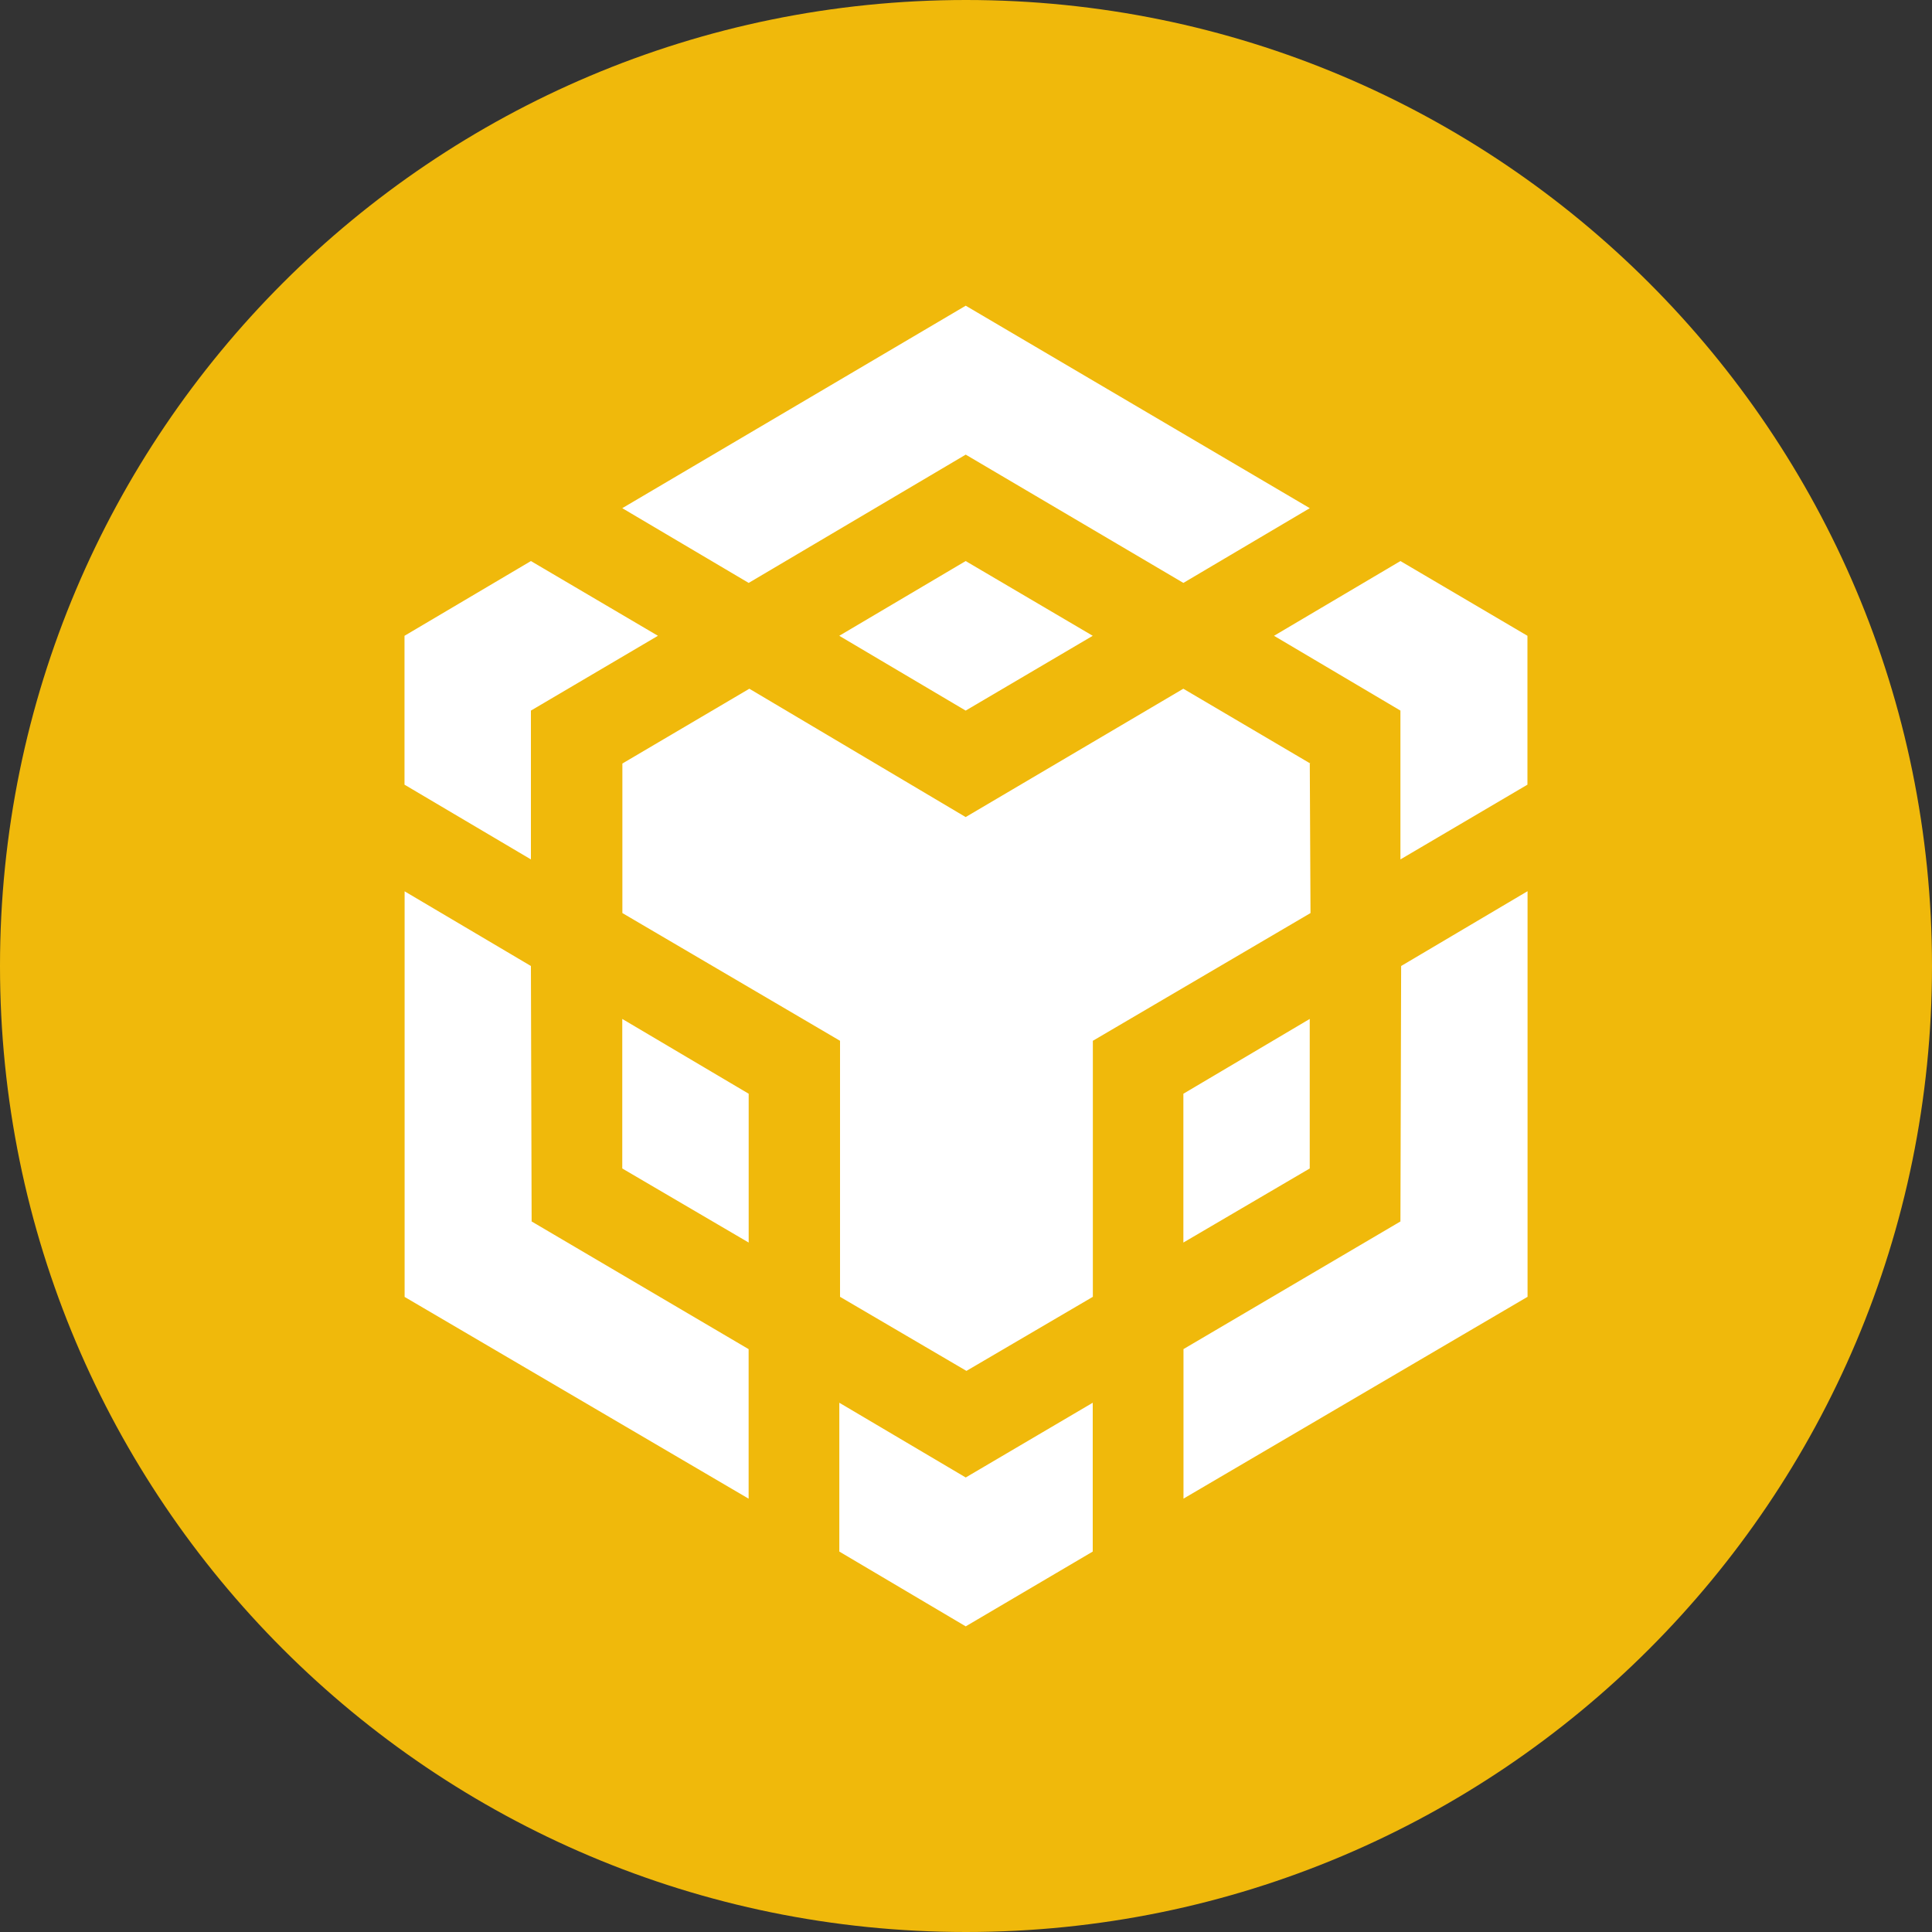 <svg width="35" height="35" viewBox="0 0 35 35" fill="none" xmlns="http://www.w3.org/2000/svg">
<rect x="0" y="0" width="35" height="35" fill="#333333" stroke="none"/>
<path fill-rule="evenodd" clip-rule="evenodd" d="M17.5 0C27.166 0 35 7.834 35 17.5C35 27.166 27.166 35 17.5 35C7.834 35 0 27.166 0 17.5C0 7.834 7.834 0 17.5 0Z" fill="#F0B90B"/>
<path d="M9.618 17.5L9.631 22.128L13.562 24.441V27.15L7.33 23.495V16.147L9.618 17.5ZM9.618 12.873V15.569L7.328 14.215V11.518L9.618 10.164L11.919 11.518L9.618 12.873ZM15.204 11.518L17.494 10.164L19.796 11.518L17.494 12.873L15.204 11.518Z" fill="white"/>
<path d="M11.273 21.168V18.459L13.563 19.814V22.51L11.273 21.168ZM15.205 25.412L17.495 26.766L19.796 25.412V28.108L17.495 29.463L15.205 28.108V25.412ZM23.08 11.518L25.37 10.164L27.671 11.518V14.215L25.37 15.569V12.873L23.08 11.518ZM25.37 22.128L25.383 17.5L27.673 16.145V23.493L21.44 27.149V24.44L25.37 22.128Z" fill="white"/>
<path d="M23.727 21.168L21.438 22.51V19.814L23.727 18.459V21.168Z" fill="white"/>
<path d="M23.728 13.832L23.741 16.541L19.798 18.855V23.493L17.508 24.835L15.218 23.493V18.855L11.275 16.541V13.832L13.575 12.477L17.494 14.802L21.437 12.477L23.738 13.832H23.728ZM11.273 9.206L17.495 5.538L23.728 9.206L21.438 10.56L17.495 8.236L13.563 10.56L11.273 9.206Z" fill="white"/>
</svg>
